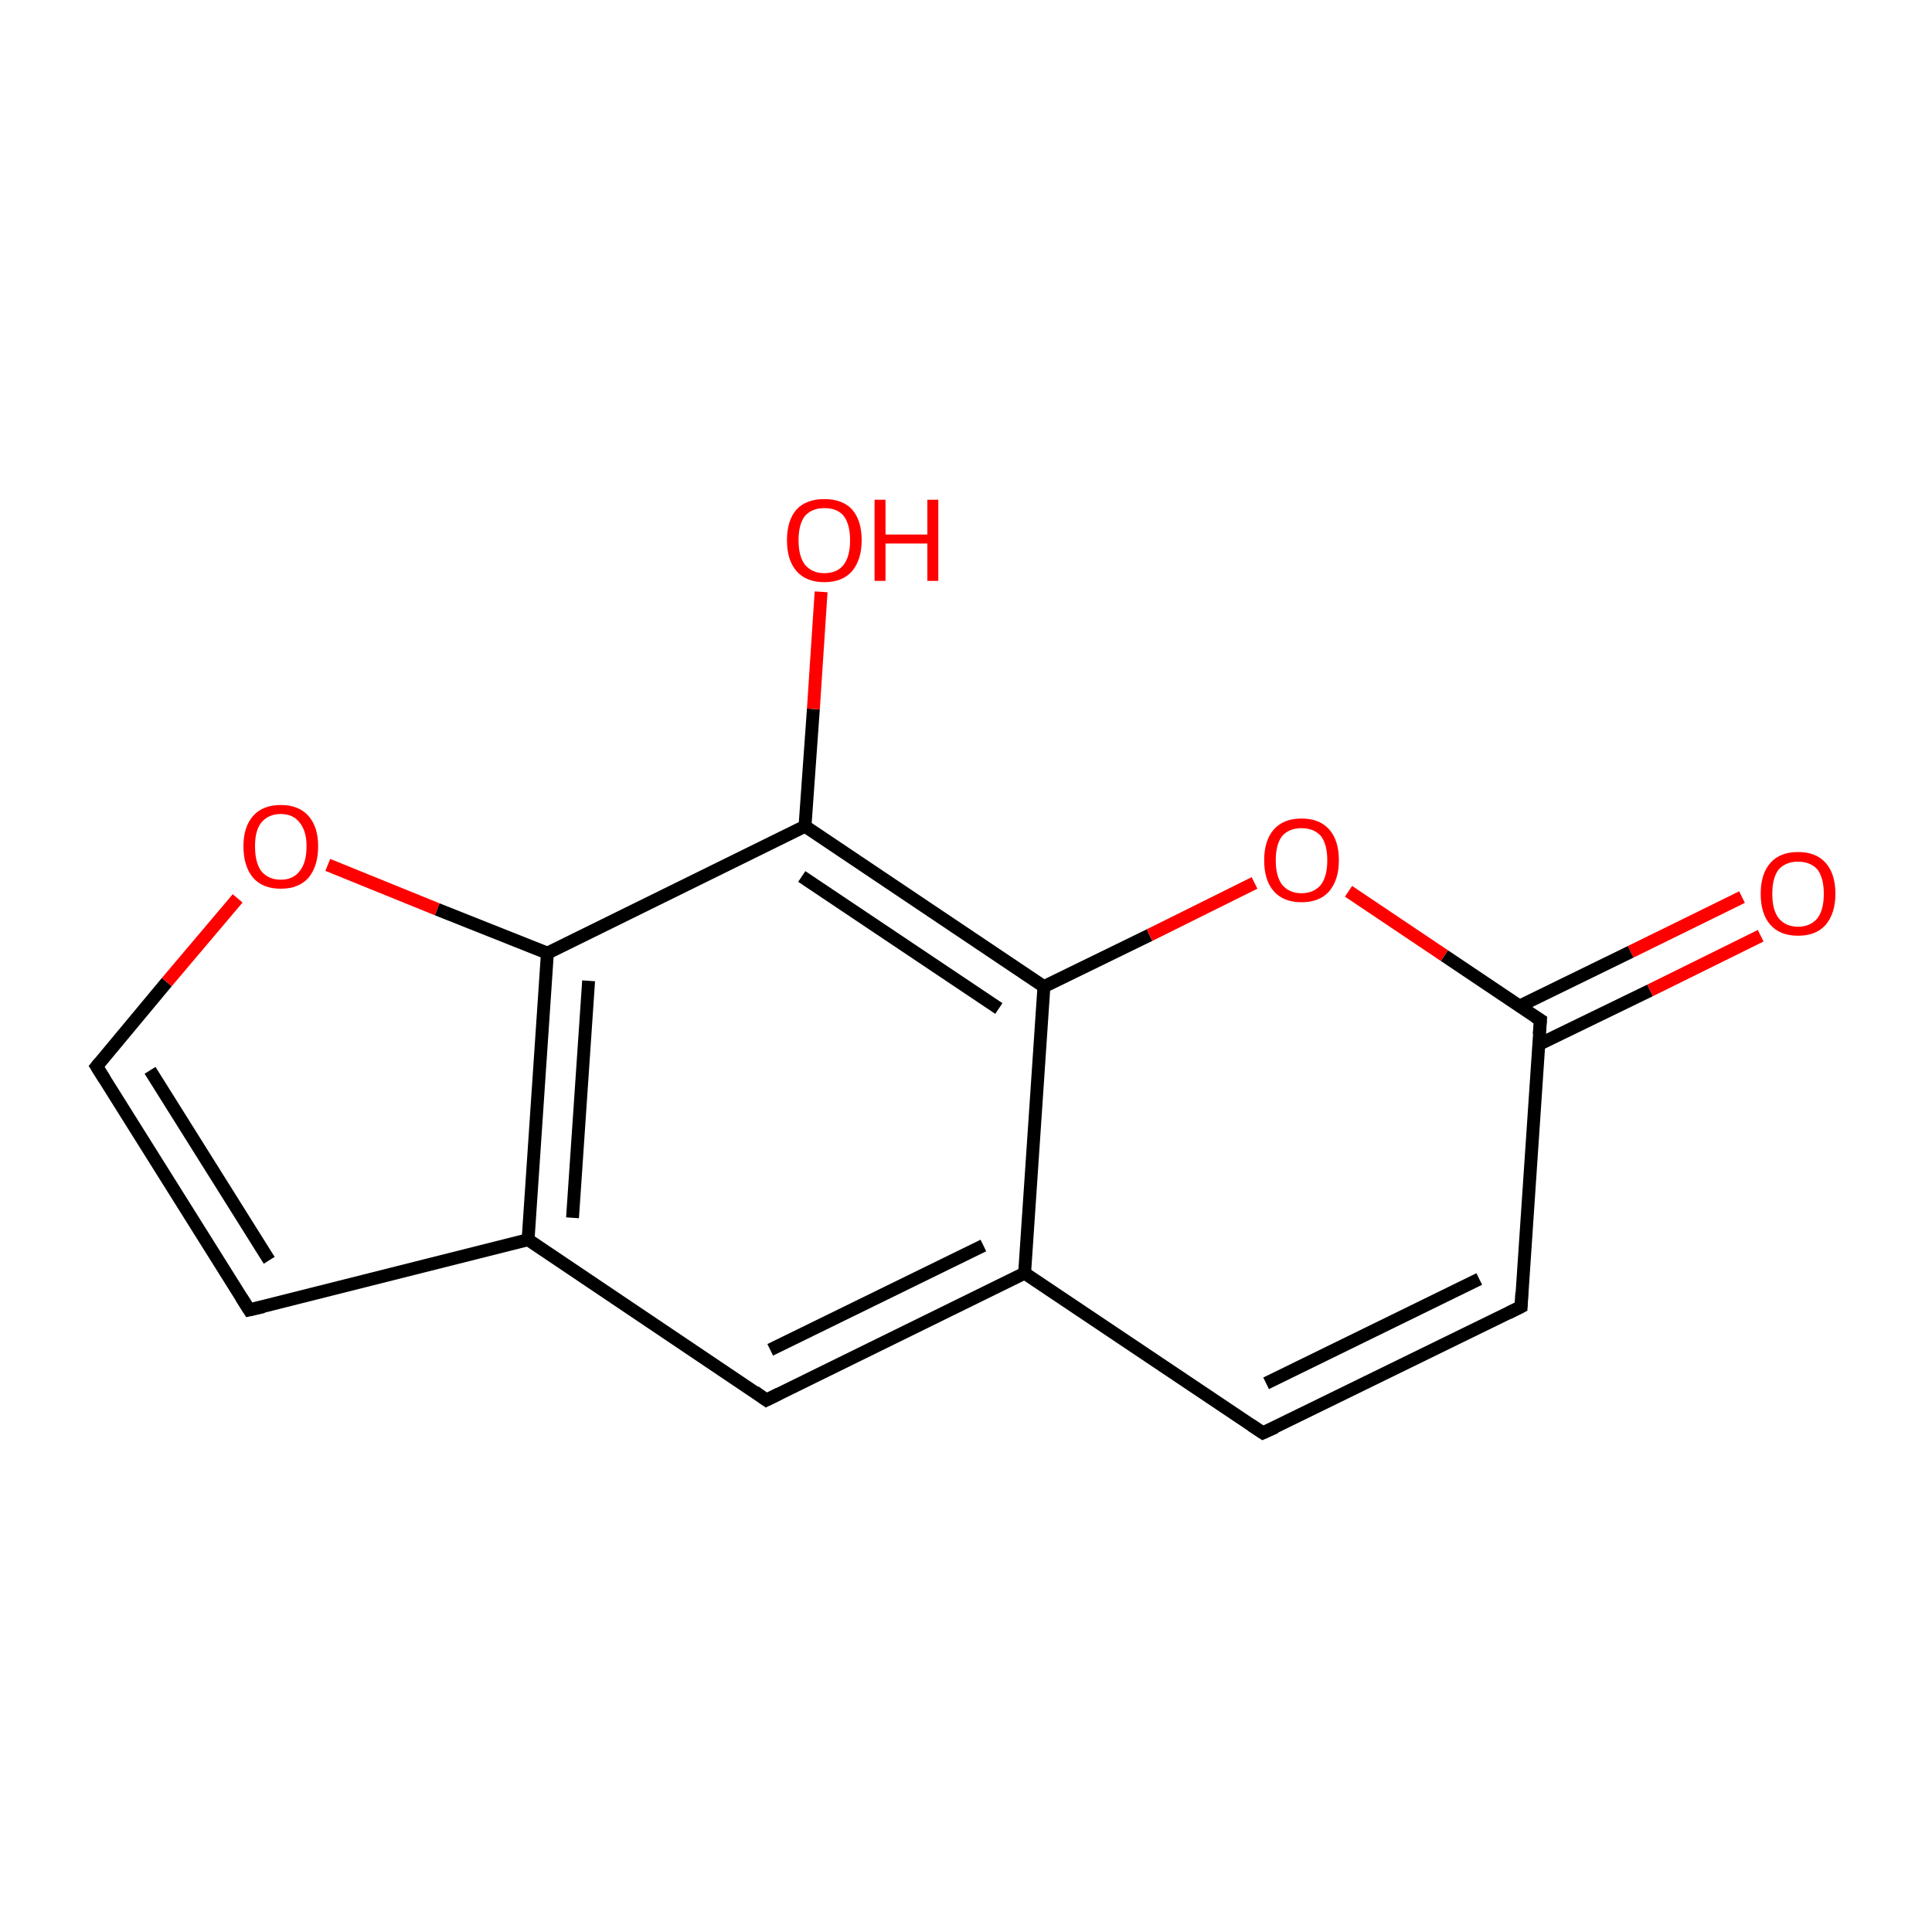<?xml version='1.0' encoding='iso-8859-1'?>
<svg version='1.1' baseProfile='full'
              xmlns='http://www.w3.org/2000/svg'
                      xmlns:rdkit='http://www.rdkit.org/xml'
                      xmlns:xlink='http://www.w3.org/1999/xlink'
                  xml:space='preserve'
width='300px' height='300px' viewBox='0 0 300 300'>
<!-- END OF HEADER -->
<rect style='opacity:1.0;fill:#FFFFFF;stroke:none' width='300.0' height='300.0' x='0.0' y='0.0'> </rect>
<path class='bond-0 atom-0 atom-1' d='M 273.4,145.3 L 256.2,153.8' style='fill:none;fill-rule:evenodd;stroke:#FF0000;stroke-width:2.0px;stroke-linecap:butt;stroke-linejoin:miter;stroke-opacity:1' />
<path class='bond-0 atom-0 atom-1' d='M 256.2,153.8 L 238.9,162.2' style='fill:none;fill-rule:evenodd;stroke:#000000;stroke-width:2.0px;stroke-linecap:butt;stroke-linejoin:miter;stroke-opacity:1' />
<path class='bond-0 atom-0 atom-1' d='M 270.5,139.3 L 253.2,147.8' style='fill:none;fill-rule:evenodd;stroke:#FF0000;stroke-width:2.0px;stroke-linecap:butt;stroke-linejoin:miter;stroke-opacity:1' />
<path class='bond-0 atom-0 atom-1' d='M 253.2,147.8 L 236.0,156.2' style='fill:none;fill-rule:evenodd;stroke:#000000;stroke-width:2.0px;stroke-linecap:butt;stroke-linejoin:miter;stroke-opacity:1' />
<path class='bond-1 atom-1 atom-2' d='M 239.2,158.4 L 236.2,202.9' style='fill:none;fill-rule:evenodd;stroke:#000000;stroke-width:2.0px;stroke-linecap:butt;stroke-linejoin:miter;stroke-opacity:1' />
<path class='bond-2 atom-2 atom-3' d='M 236.2,202.9 L 196.1,222.5' style='fill:none;fill-rule:evenodd;stroke:#000000;stroke-width:2.0px;stroke-linecap:butt;stroke-linejoin:miter;stroke-opacity:1' />
<path class='bond-2 atom-2 atom-3' d='M 229.7,198.6 L 196.6,214.8' style='fill:none;fill-rule:evenodd;stroke:#000000;stroke-width:2.0px;stroke-linecap:butt;stroke-linejoin:miter;stroke-opacity:1' />
<path class='bond-3 atom-3 atom-4' d='M 196.1,222.5 L 159.1,197.7' style='fill:none;fill-rule:evenodd;stroke:#000000;stroke-width:2.0px;stroke-linecap:butt;stroke-linejoin:miter;stroke-opacity:1' />
<path class='bond-4 atom-4 atom-5' d='M 159.1,197.7 L 119.0,217.4' style='fill:none;fill-rule:evenodd;stroke:#000000;stroke-width:2.0px;stroke-linecap:butt;stroke-linejoin:miter;stroke-opacity:1' />
<path class='bond-4 atom-4 atom-5' d='M 152.7,193.4 L 119.6,209.6' style='fill:none;fill-rule:evenodd;stroke:#000000;stroke-width:2.0px;stroke-linecap:butt;stroke-linejoin:miter;stroke-opacity:1' />
<path class='bond-5 atom-5 atom-6' d='M 119.0,217.4 L 82.0,192.5' style='fill:none;fill-rule:evenodd;stroke:#000000;stroke-width:2.0px;stroke-linecap:butt;stroke-linejoin:miter;stroke-opacity:1' />
<path class='bond-6 atom-6 atom-7' d='M 82.0,192.5 L 38.7,203.4' style='fill:none;fill-rule:evenodd;stroke:#000000;stroke-width:2.0px;stroke-linecap:butt;stroke-linejoin:miter;stroke-opacity:1' />
<path class='bond-7 atom-7 atom-8' d='M 38.7,203.4 L 15.0,165.6' style='fill:none;fill-rule:evenodd;stroke:#000000;stroke-width:2.0px;stroke-linecap:butt;stroke-linejoin:miter;stroke-opacity:1' />
<path class='bond-7 atom-7 atom-8' d='M 41.8,195.7 L 23.3,166.2' style='fill:none;fill-rule:evenodd;stroke:#000000;stroke-width:2.0px;stroke-linecap:butt;stroke-linejoin:miter;stroke-opacity:1' />
<path class='bond-8 atom-8 atom-9' d='M 15.0,165.6 L 25.9,152.5' style='fill:none;fill-rule:evenodd;stroke:#000000;stroke-width:2.0px;stroke-linecap:butt;stroke-linejoin:miter;stroke-opacity:1' />
<path class='bond-8 atom-8 atom-9' d='M 25.9,152.5 L 36.9,139.5' style='fill:none;fill-rule:evenodd;stroke:#FF0000;stroke-width:2.0px;stroke-linecap:butt;stroke-linejoin:miter;stroke-opacity:1' />
<path class='bond-9 atom-9 atom-10' d='M 50.9,134.3 L 67.9,141.2' style='fill:none;fill-rule:evenodd;stroke:#FF0000;stroke-width:2.0px;stroke-linecap:butt;stroke-linejoin:miter;stroke-opacity:1' />
<path class='bond-9 atom-9 atom-10' d='M 67.9,141.2 L 85.0,148.0' style='fill:none;fill-rule:evenodd;stroke:#000000;stroke-width:2.0px;stroke-linecap:butt;stroke-linejoin:miter;stroke-opacity:1' />
<path class='bond-10 atom-10 atom-11' d='M 85.0,148.0 L 125.0,128.3' style='fill:none;fill-rule:evenodd;stroke:#000000;stroke-width:2.0px;stroke-linecap:butt;stroke-linejoin:miter;stroke-opacity:1' />
<path class='bond-11 atom-11 atom-12' d='M 125.0,128.3 L 126.3,110.1' style='fill:none;fill-rule:evenodd;stroke:#000000;stroke-width:2.0px;stroke-linecap:butt;stroke-linejoin:miter;stroke-opacity:1' />
<path class='bond-11 atom-11 atom-12' d='M 126.3,110.1 L 127.5,91.9' style='fill:none;fill-rule:evenodd;stroke:#FF0000;stroke-width:2.0px;stroke-linecap:butt;stroke-linejoin:miter;stroke-opacity:1' />
<path class='bond-12 atom-11 atom-13' d='M 125.0,128.3 L 162.1,153.2' style='fill:none;fill-rule:evenodd;stroke:#000000;stroke-width:2.0px;stroke-linecap:butt;stroke-linejoin:miter;stroke-opacity:1' />
<path class='bond-12 atom-11 atom-13' d='M 124.5,136.1 L 155.1,156.6' style='fill:none;fill-rule:evenodd;stroke:#000000;stroke-width:2.0px;stroke-linecap:butt;stroke-linejoin:miter;stroke-opacity:1' />
<path class='bond-13 atom-13 atom-14' d='M 162.1,153.2 L 178.5,145.2' style='fill:none;fill-rule:evenodd;stroke:#000000;stroke-width:2.0px;stroke-linecap:butt;stroke-linejoin:miter;stroke-opacity:1' />
<path class='bond-13 atom-13 atom-14' d='M 178.5,145.2 L 194.8,137.1' style='fill:none;fill-rule:evenodd;stroke:#FF0000;stroke-width:2.0px;stroke-linecap:butt;stroke-linejoin:miter;stroke-opacity:1' />
<path class='bond-14 atom-14 atom-1' d='M 209.4,138.4 L 224.3,148.4' style='fill:none;fill-rule:evenodd;stroke:#FF0000;stroke-width:2.0px;stroke-linecap:butt;stroke-linejoin:miter;stroke-opacity:1' />
<path class='bond-14 atom-14 atom-1' d='M 224.3,148.4 L 239.2,158.4' style='fill:none;fill-rule:evenodd;stroke:#000000;stroke-width:2.0px;stroke-linecap:butt;stroke-linejoin:miter;stroke-opacity:1' />
<path class='bond-15 atom-13 atom-4' d='M 162.1,153.2 L 159.1,197.7' style='fill:none;fill-rule:evenodd;stroke:#000000;stroke-width:2.0px;stroke-linecap:butt;stroke-linejoin:miter;stroke-opacity:1' />
<path class='bond-16 atom-10 atom-6' d='M 85.0,148.0 L 82.0,192.5' style='fill:none;fill-rule:evenodd;stroke:#000000;stroke-width:2.0px;stroke-linecap:butt;stroke-linejoin:miter;stroke-opacity:1' />
<path class='bond-16 atom-10 atom-6' d='M 91.4,152.3 L 88.9,189.1' style='fill:none;fill-rule:evenodd;stroke:#000000;stroke-width:2.0px;stroke-linecap:butt;stroke-linejoin:miter;stroke-opacity:1' />
<path d='M 239.0,160.6 L 239.2,158.4 L 238.4,157.9' style='fill:none;stroke:#000000;stroke-width:2.0px;stroke-linecap:butt;stroke-linejoin:miter;stroke-miterlimit:10;stroke-opacity:1;' />
<path d='M 236.3,200.7 L 236.2,202.9 L 234.2,203.9' style='fill:none;stroke:#000000;stroke-width:2.0px;stroke-linecap:butt;stroke-linejoin:miter;stroke-miterlimit:10;stroke-opacity:1;' />
<path d='M 198.1,221.6 L 196.1,222.5 L 194.3,221.3' style='fill:none;stroke:#000000;stroke-width:2.0px;stroke-linecap:butt;stroke-linejoin:miter;stroke-miterlimit:10;stroke-opacity:1;' />
<path d='M 121.0,216.4 L 119.0,217.4 L 117.2,216.1' style='fill:none;stroke:#000000;stroke-width:2.0px;stroke-linecap:butt;stroke-linejoin:miter;stroke-miterlimit:10;stroke-opacity:1;' />
<path d='M 40.9,202.9 L 38.7,203.4 L 37.5,201.5' style='fill:none;stroke:#000000;stroke-width:2.0px;stroke-linecap:butt;stroke-linejoin:miter;stroke-miterlimit:10;stroke-opacity:1;' />
<path d='M 16.2,167.5 L 15.0,165.6 L 15.5,165.0' style='fill:none;stroke:#000000;stroke-width:2.0px;stroke-linecap:butt;stroke-linejoin:miter;stroke-miterlimit:10;stroke-opacity:1;' />
<path class='atom-0' d='M 273.4 138.8
Q 273.4 135.7, 274.9 134.0
Q 276.4 132.3, 279.2 132.3
Q 282.0 132.3, 283.5 134.0
Q 285.0 135.7, 285.0 138.8
Q 285.0 141.8, 283.5 143.6
Q 282.0 145.3, 279.2 145.3
Q 276.4 145.3, 274.9 143.6
Q 273.4 141.9, 273.4 138.8
M 279.2 143.9
Q 281.1 143.9, 282.2 142.6
Q 283.2 141.3, 283.2 138.8
Q 283.2 136.3, 282.2 135.0
Q 281.1 133.8, 279.2 133.8
Q 277.3 133.8, 276.2 135.0
Q 275.2 136.3, 275.2 138.8
Q 275.2 141.3, 276.2 142.6
Q 277.3 143.9, 279.2 143.9
' fill='#FF0000'/>
<path class='atom-9' d='M 37.8 131.4
Q 37.8 128.4, 39.3 126.7
Q 40.8 125.0, 43.6 125.0
Q 46.4 125.0, 47.9 126.7
Q 49.4 128.4, 49.4 131.4
Q 49.4 134.5, 47.9 136.3
Q 46.4 138.0, 43.6 138.0
Q 40.8 138.0, 39.3 136.3
Q 37.8 134.5, 37.8 131.4
M 43.6 136.6
Q 45.5 136.6, 46.5 135.3
Q 47.6 134.0, 47.6 131.4
Q 47.6 129.0, 46.5 127.7
Q 45.5 126.4, 43.6 126.4
Q 41.7 126.4, 40.6 127.7
Q 39.6 128.9, 39.6 131.4
Q 39.6 134.0, 40.6 135.3
Q 41.7 136.6, 43.6 136.6
' fill='#FF0000'/>
<path class='atom-12' d='M 122.2 83.9
Q 122.2 80.8, 123.7 79.1
Q 125.2 77.5, 128.0 77.5
Q 130.8 77.5, 132.3 79.1
Q 133.8 80.8, 133.8 83.9
Q 133.8 86.9, 132.3 88.7
Q 130.8 90.4, 128.0 90.4
Q 125.2 90.4, 123.7 88.7
Q 122.2 87.0, 122.2 83.9
M 128.0 89.0
Q 130.0 89.0, 131.0 87.7
Q 132.0 86.4, 132.0 83.9
Q 132.0 81.4, 131.0 80.1
Q 130.0 78.9, 128.0 78.9
Q 126.1 78.9, 125.0 80.1
Q 124.0 81.4, 124.0 83.9
Q 124.0 86.4, 125.0 87.7
Q 126.1 89.0, 128.0 89.0
' fill='#FF0000'/>
<path class='atom-12' d='M 135.8 77.6
L 137.5 77.6
L 137.5 83.0
L 144.0 83.0
L 144.0 77.6
L 145.7 77.6
L 145.7 90.2
L 144.0 90.2
L 144.0 84.4
L 137.5 84.4
L 137.5 90.2
L 135.8 90.2
L 135.8 77.6
' fill='#FF0000'/>
<path class='atom-14' d='M 196.3 133.6
Q 196.3 130.5, 197.8 128.8
Q 199.3 127.1, 202.1 127.1
Q 204.9 127.1, 206.4 128.8
Q 207.9 130.5, 207.9 133.6
Q 207.9 136.6, 206.4 138.4
Q 204.9 140.1, 202.1 140.1
Q 199.3 140.1, 197.8 138.4
Q 196.3 136.7, 196.3 133.6
M 202.1 138.7
Q 204.0 138.7, 205.1 137.4
Q 206.1 136.1, 206.1 133.6
Q 206.1 131.1, 205.1 129.8
Q 204.0 128.6, 202.1 128.6
Q 200.2 128.6, 199.1 129.8
Q 198.1 131.1, 198.1 133.6
Q 198.1 136.1, 199.1 137.4
Q 200.2 138.7, 202.1 138.7
' fill='#FF0000'/>
</svg>
